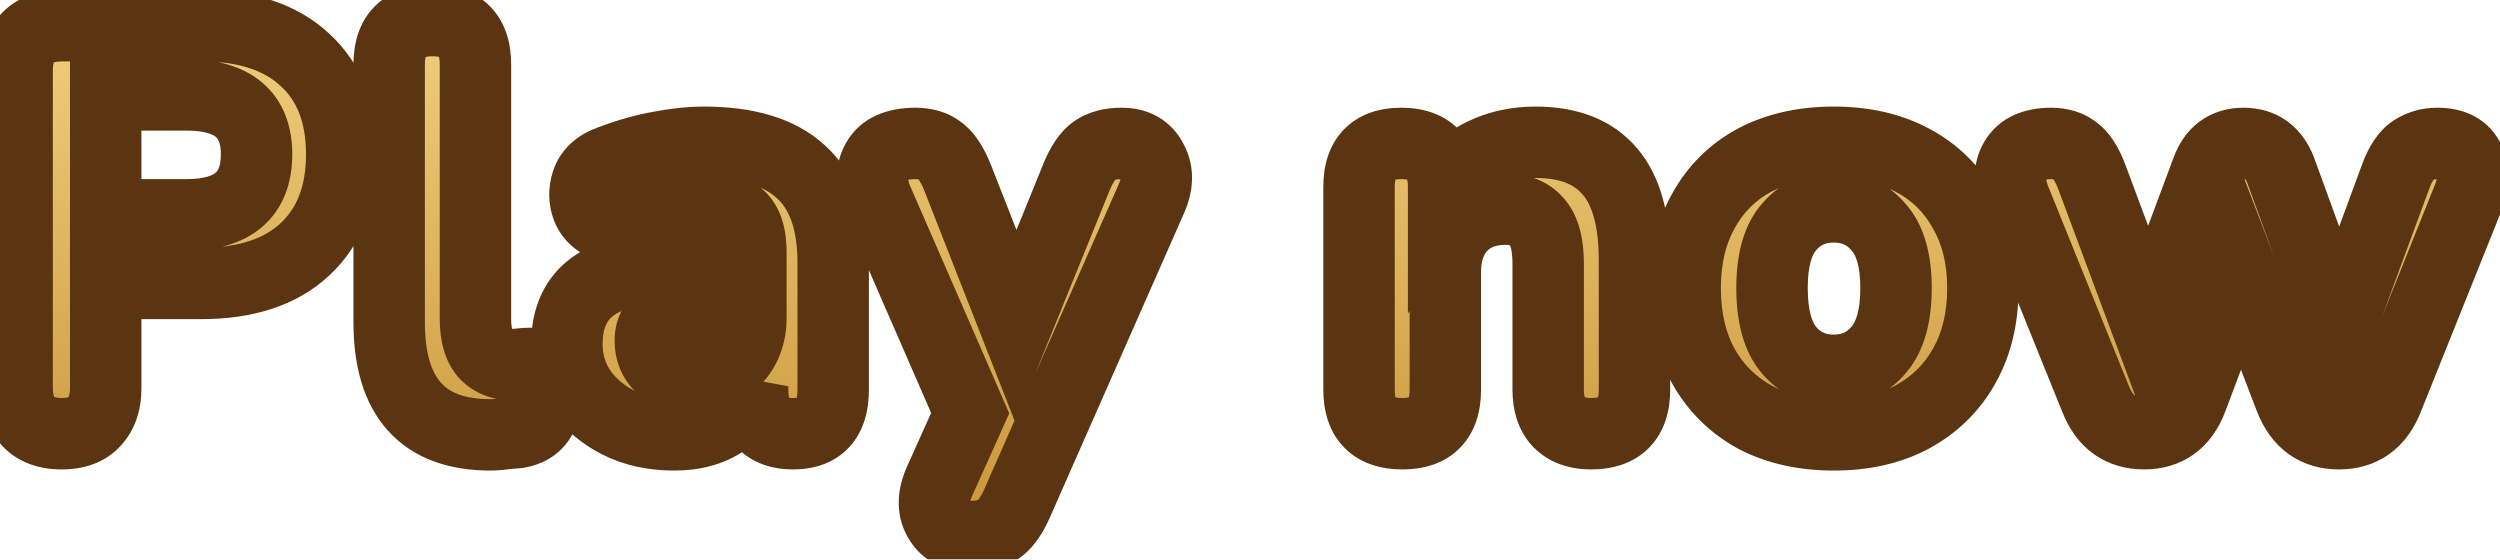 <svg width="210" height="47" viewBox="0 0 210 47" fill="none" xmlns="http://www.w3.org/2000/svg">
<g filter="url(#filter0_d_232_42)">
<path d="M5.183 35.432C3.967 35.432 3.039 35.096 2.399 34.424C1.759 33.752 1.439 32.808 1.439 31.592V4.952C1.439 2.424 2.703 1.16 5.231 1.16H16.895C20.671 1.16 23.583 2.12 25.631 4.04C27.679 5.928 28.703 8.568 28.703 11.96C28.703 15.352 27.679 18.008 25.631 19.928C23.583 21.848 20.671 22.808 16.895 22.808H8.879V31.592C8.879 32.808 8.559 33.752 7.919 34.424C7.311 35.096 6.399 35.432 5.183 35.432ZM8.879 17.048H15.647C19.583 17.048 21.551 15.352 21.551 11.96C21.551 8.632 19.583 6.968 15.647 6.968H8.879V17.048ZM41.186 35.528C35.522 35.528 32.69 32.376 32.69 26.072V4.424C32.69 1.96 33.906 0.728 36.338 0.728C38.738 0.728 39.938 1.96 39.938 4.424V25.784C39.938 27.096 40.21 28.072 40.754 28.712C41.33 29.32 42.082 29.624 43.01 29.624C43.266 29.624 43.506 29.608 43.73 29.576C43.986 29.544 44.226 29.528 44.45 29.528C44.962 29.496 45.314 29.656 45.506 30.008C45.73 30.36 45.842 31.08 45.842 32.168C45.842 34.024 45.058 35.08 43.49 35.336C43.17 35.368 42.802 35.4 42.386 35.432C41.97 35.496 41.57 35.528 41.186 35.528ZM56.643 35.528C54.883 35.528 53.331 35.192 51.987 34.52C50.643 33.848 49.571 32.936 48.771 31.784C48.003 30.632 47.619 29.336 47.619 27.896C47.619 26.2 48.067 24.84 48.963 23.816C49.859 22.792 51.315 22.072 53.331 21.656C55.347 21.208 58.019 20.984 61.347 20.984H63.075V20.168C63.075 18.76 62.755 17.768 62.115 17.192C61.475 16.584 60.387 16.28 58.851 16.28C57.987 16.28 57.043 16.392 56.019 16.616C54.995 16.808 53.891 17.144 52.707 17.624C51.811 18.008 51.059 18.04 50.451 17.72C49.843 17.368 49.443 16.856 49.251 16.184C49.059 15.48 49.107 14.776 49.395 14.072C49.715 13.368 50.323 12.856 51.219 12.536C52.723 11.96 54.131 11.56 55.443 11.336C56.787 11.08 58.019 10.952 59.139 10.952C62.787 10.952 65.507 11.784 67.299 13.448C69.091 15.08 69.987 17.624 69.987 21.08V31.736C69.987 34.2 68.867 35.432 66.627 35.432C64.355 35.432 63.219 34.2 63.219 31.736V31.448C62.739 32.696 61.923 33.688 60.771 34.424C59.651 35.16 58.275 35.528 56.643 35.528ZM58.275 30.68C59.619 30.68 60.755 30.216 61.683 29.288C62.611 28.36 63.075 27.16 63.075 25.688V24.728H61.395C58.931 24.728 57.187 24.952 56.163 25.4C55.139 25.816 54.627 26.552 54.627 27.608C54.627 28.504 54.931 29.24 55.539 29.816C56.179 30.392 57.091 30.68 58.275 30.68ZM81.591 44.072C80.311 44.072 79.399 43.592 78.855 42.632C78.343 41.704 78.375 40.616 78.951 39.368L81.495 33.704L73.671 15.752C73.159 14.504 73.159 13.416 73.671 12.488C74.215 11.528 75.287 11.048 76.887 11.048C77.751 11.048 78.439 11.256 78.951 11.672C79.495 12.056 79.991 12.808 80.439 13.928L85.335 26.408L90.423 13.88C90.871 12.792 91.367 12.056 91.911 11.672C92.487 11.256 93.255 11.048 94.215 11.048C95.431 11.048 96.279 11.528 96.759 12.488C97.271 13.416 97.255 14.488 96.711 15.704L85.431 41.288C84.951 42.376 84.407 43.112 83.799 43.496C83.223 43.88 82.487 44.072 81.591 44.072ZM117.807 35.432C115.375 35.432 114.159 34.2 114.159 31.736V14.696C114.159 12.264 115.343 11.048 117.711 11.048C120.079 11.048 121.263 12.264 121.263 14.696V14.888C122.063 13.608 123.135 12.632 124.479 11.96C125.823 11.288 127.327 10.952 128.991 10.952C131.775 10.952 133.855 11.768 135.231 13.4C136.607 15 137.295 17.48 137.295 20.84V31.736C137.295 34.2 136.079 35.432 133.647 35.432C132.495 35.432 131.599 35.112 130.959 34.472C130.351 33.832 130.047 32.92 130.047 31.736V21.176C130.047 19.544 129.743 18.376 129.135 17.672C128.527 16.936 127.631 16.568 126.447 16.568C124.911 16.568 123.679 17.048 122.751 18.008C121.855 18.968 121.407 20.248 121.407 21.848V31.736C121.407 34.2 120.207 35.432 117.807 35.432ZM154.034 35.528C151.506 35.528 149.298 35.032 147.41 34.04C145.554 33.016 144.114 31.592 143.09 29.768C142.066 27.912 141.554 25.72 141.554 23.192C141.554 20.696 142.066 18.536 143.09 16.712C144.114 14.856 145.554 13.432 147.41 12.44C149.298 11.448 151.506 10.952 154.034 10.952C156.562 10.952 158.754 11.448 160.61 12.44C162.498 13.432 163.954 14.856 164.978 16.712C166.034 18.536 166.562 20.696 166.562 23.192C166.562 25.72 166.034 27.912 164.978 29.768C163.954 31.592 162.498 33.016 160.61 34.04C158.754 35.032 156.562 35.528 154.034 35.528ZM154.034 30.104C155.57 30.104 156.818 29.544 157.778 28.424C158.77 27.304 159.266 25.56 159.266 23.192C159.266 20.856 158.77 19.144 157.778 18.056C156.818 16.936 155.57 16.376 154.034 16.376C152.498 16.376 151.25 16.936 150.29 18.056C149.33 19.144 148.85 20.856 148.85 23.192C148.85 25.56 149.33 27.304 150.29 28.424C151.25 29.544 152.498 30.104 154.034 30.104ZM180.105 35.432C178.153 35.432 176.793 34.456 176.025 32.504L169.257 15.752C168.745 14.44 168.745 13.336 169.257 12.44C169.801 11.512 170.809 11.048 172.281 11.048C173.113 11.048 173.785 11.256 174.297 11.672C174.841 12.056 175.321 12.808 175.737 13.928L180.441 26.552L185.385 13.304C185.929 11.8 186.953 11.048 188.457 11.048C189.961 11.048 191.001 11.8 191.577 13.304L196.473 26.744L201.273 13.736C201.657 12.712 202.137 12.008 202.713 11.624C203.321 11.24 203.993 11.048 204.729 11.048C206.105 11.048 207.001 11.528 207.417 12.488C207.833 13.448 207.785 14.536 207.273 15.752L200.553 32.504C199.785 34.456 198.425 35.432 196.473 35.432C194.521 35.432 193.161 34.456 192.393 32.504L188.217 21.608L184.137 32.456C183.401 34.44 182.057 35.432 180.105 35.432Z" fill="url(#paint0_linear_232_42)"/>
<path d="M2.399 34.424L4.572 32.355L2.399 34.424ZM25.631 4.04L23.579 6.229L23.589 6.237L23.598 6.246L25.631 4.04ZM8.879 22.808V19.808H5.879V22.808H8.879ZM7.919 34.424L5.747 32.355L5.72 32.383L5.695 32.411L7.919 34.424ZM8.879 17.048H5.879V20.048H8.879V17.048ZM8.879 6.968V3.968H5.879V6.968H8.879ZM5.183 32.432C4.846 32.432 4.667 32.385 4.597 32.359C4.541 32.339 4.551 32.334 4.572 32.355L0.227 36.493C1.594 37.928 3.413 38.432 5.183 38.432V32.432ZM4.572 32.355C4.569 32.352 4.565 32.348 4.558 32.337C4.552 32.325 4.537 32.298 4.52 32.249C4.486 32.147 4.439 31.942 4.439 31.592H-1.561C-1.561 33.332 -1.093 35.107 0.227 36.493L4.572 32.355ZM4.439 31.592V4.952H-1.561V31.592H4.439ZM4.439 4.952C4.439 4.15 4.638 4.1 4.509 4.229C4.38 4.358 4.43 4.16 5.231 4.16V-1.84C3.505 -1.84 1.659 -1.406 0.266 -0.013C-1.127 1.38 -1.561 3.226 -1.561 4.952H4.439ZM5.231 4.16H16.895V-1.84H5.231V4.16ZM16.895 4.16C20.177 4.16 22.256 4.988 23.579 6.229L27.683 1.851C24.91 -0.748 21.165 -1.84 16.895 -1.84V4.16ZM23.598 6.246C24.898 7.445 25.703 9.209 25.703 11.96H31.703C31.703 7.927 30.46 4.411 27.665 1.834L23.598 6.246ZM25.703 11.96C25.703 14.709 24.899 16.503 23.579 17.739L27.683 22.117C30.46 19.514 31.703 15.995 31.703 11.96H25.703ZM23.579 17.739C22.256 18.98 20.177 19.808 16.895 19.808V25.808C21.165 25.808 24.91 24.716 27.683 22.117L23.579 17.739ZM16.895 19.808H8.879V25.808H16.895V19.808ZM5.879 22.808V31.592H11.879V22.808H5.879ZM5.879 31.592C5.879 31.942 5.833 32.147 5.798 32.249C5.781 32.298 5.767 32.325 5.76 32.337C5.754 32.348 5.75 32.352 5.747 32.355L10.092 36.493C11.412 35.107 11.879 33.332 11.879 31.592H5.879ZM5.695 32.411C5.739 32.362 5.777 32.352 5.742 32.365C5.69 32.384 5.523 32.432 5.183 32.432V38.432C6.943 38.432 8.791 37.932 10.144 36.437L5.695 32.411ZM8.879 20.048H15.647V14.048H8.879V20.048ZM15.647 20.048C17.977 20.048 20.285 19.555 22.034 18.049C23.868 16.468 24.551 14.245 24.551 11.96H18.551C18.551 13.068 18.251 13.388 18.117 13.504C17.898 13.693 17.253 14.048 15.647 14.048V20.048ZM24.551 11.96C24.551 9.689 23.856 7.484 22.012 5.925C20.265 4.448 17.966 3.968 15.647 3.968V9.968C17.264 9.968 17.918 10.32 18.138 10.507C18.262 10.612 18.551 10.903 18.551 11.96H24.551ZM15.647 3.968H8.879V9.968H15.647V3.968ZM5.879 6.968V17.048H11.879V6.968H5.879ZM40.754 28.712L38.468 30.655L38.521 30.716L38.576 30.775L40.754 28.712ZM43.73 29.576L43.358 26.599L43.332 26.602L43.306 26.606L43.73 29.576ZM44.45 29.528V32.528H44.544L44.637 32.522L44.45 29.528ZM45.506 30.008L42.873 31.445L42.921 31.533L42.975 31.619L45.506 30.008ZM43.49 35.336L43.789 38.321L43.882 38.312L43.974 38.297L43.49 35.336ZM42.386 35.432L42.156 32.441L42.043 32.45L41.93 32.467L42.386 35.432ZM41.186 32.528C38.905 32.528 37.719 31.908 37.046 31.159C36.318 30.349 35.69 28.836 35.69 26.072H29.69C29.69 29.612 30.478 32.827 32.583 35.169C34.742 37.572 37.804 38.528 41.186 38.528V32.528ZM35.69 26.072V4.424H29.69V26.072H35.69ZM35.69 4.424C35.69 3.645 35.882 3.613 35.737 3.759C35.586 3.913 35.595 3.728 36.338 3.728V-2.272C34.65 -2.272 32.835 -1.841 31.467 -0.455C30.107 0.923 29.69 2.739 29.69 4.424H35.69ZM36.338 3.728C36.69 3.728 36.874 3.774 36.942 3.797C36.994 3.815 36.952 3.809 36.889 3.745C36.746 3.598 36.938 3.635 36.938 4.424H42.938C42.938 2.749 42.531 0.938 41.187 -0.441C39.829 -1.835 38.021 -2.272 36.338 -2.272V3.728ZM36.938 4.424V25.784H42.938V4.424H36.938ZM36.938 25.784C36.938 27.428 37.266 29.24 38.468 30.655L43.04 26.769C43.101 26.841 43.075 26.849 43.032 26.695C42.987 26.533 42.938 26.243 42.938 25.784H36.938ZM38.576 30.775C39.783 32.049 41.357 32.624 43.01 32.624V26.624C42.942 26.624 42.901 26.618 42.881 26.615C42.863 26.612 42.863 26.61 42.875 26.615C42.887 26.62 42.903 26.628 42.918 26.638C42.932 26.648 42.937 26.654 42.932 26.649L38.576 30.775ZM43.01 32.624C43.39 32.624 43.773 32.6 44.154 32.546L43.306 26.606C43.239 26.616 43.142 26.624 43.01 26.624V32.624ZM44.102 32.553C44.253 32.534 44.368 32.528 44.45 32.528V26.528C44.085 26.528 43.719 26.554 43.358 26.599L44.102 32.553ZM44.637 32.522C44.557 32.527 44.251 32.534 43.857 32.355C43.418 32.155 43.076 31.817 42.873 31.445L48.14 28.571C47.745 27.847 47.131 27.253 46.34 26.893C45.594 26.554 44.855 26.497 44.263 26.534L44.637 32.522ZM42.975 31.619C42.851 31.423 42.802 31.275 42.791 31.238C42.777 31.195 42.782 31.2 42.794 31.273C42.818 31.426 42.842 31.711 42.842 32.168H48.842C48.842 31.537 48.811 30.918 48.723 30.351C48.644 29.842 48.479 29.092 48.037 28.397L42.975 31.619ZM42.842 32.168C42.842 32.427 42.814 32.571 42.798 32.63C42.784 32.683 42.786 32.643 42.846 32.564C42.874 32.525 42.909 32.487 42.95 32.451C42.99 32.416 43.028 32.391 43.058 32.374C43.117 32.341 43.116 32.357 43.007 32.375L43.974 38.297C45.357 38.071 46.712 37.421 47.663 36.14C48.568 34.921 48.842 33.483 48.842 32.168H42.842ZM43.192 32.351C42.9 32.38 42.556 32.41 42.156 32.441L42.616 38.423C43.049 38.39 43.441 38.356 43.789 38.321L43.192 32.351ZM41.93 32.467C41.651 32.51 41.404 32.528 41.186 32.528V38.528C41.737 38.528 42.29 38.482 42.842 38.397L41.93 32.467ZM51.987 34.52L50.645 37.203L51.987 34.52ZM48.771 31.784L46.275 33.448L46.29 33.472L46.306 33.495L48.771 31.784ZM48.963 23.816L46.705 21.84L48.963 23.816ZM53.331 21.656L53.937 24.594L53.959 24.59L53.981 24.585L53.331 21.656ZM63.075 20.984V23.984H66.075V20.984H63.075ZM62.115 17.192L60.048 19.367L60.078 19.395L60.108 19.422L62.115 17.192ZM56.019 16.616L56.572 19.565L56.616 19.556L56.66 19.547L56.019 16.616ZM52.707 17.624L51.58 14.844L51.552 14.855L51.525 14.867L52.707 17.624ZM50.451 17.72L48.947 20.316L49 20.347L49.053 20.375L50.451 17.72ZM49.251 16.184L46.356 16.973L46.361 16.991L46.366 17.008L49.251 16.184ZM49.395 14.072L46.663 12.831L46.64 12.883L46.618 12.936L49.395 14.072ZM51.219 12.536L52.228 15.361L52.26 15.35L52.292 15.338L51.219 12.536ZM55.443 11.336L55.947 14.293L55.976 14.288L56.004 14.283L55.443 11.336ZM67.299 13.448L65.257 15.646L65.268 15.656L65.279 15.666L67.299 13.448ZM63.219 31.448H66.219L60.419 30.371L63.219 31.448ZM60.771 34.424L59.156 31.896L59.139 31.906L59.123 31.917L60.771 34.424ZM61.683 29.288L63.804 31.409L61.683 29.288ZM63.075 24.728H66.075V21.728H63.075V24.728ZM56.163 25.4L57.292 28.179L57.329 28.164L57.365 28.148L56.163 25.4ZM55.539 29.816L53.475 31.994L53.503 32.02L53.532 32.046L55.539 29.816ZM56.643 32.528C55.269 32.528 54.19 32.268 53.328 31.837L50.645 37.203C52.471 38.116 54.496 38.528 56.643 38.528V32.528ZM53.328 31.837C52.401 31.373 51.728 30.782 51.235 30.073L46.306 33.495C47.414 35.09 48.884 36.323 50.645 37.203L53.328 31.837ZM51.267 30.12C50.841 29.481 50.619 28.769 50.619 27.896H44.619C44.619 29.903 45.164 31.783 46.275 33.448L51.267 30.12ZM50.619 27.896C50.619 26.741 50.912 26.143 51.22 25.791L46.705 21.84C45.221 23.537 44.619 25.659 44.619 27.896H50.619ZM51.22 25.791C51.515 25.455 52.25 24.942 53.937 24.594L52.724 18.718C50.379 19.202 48.203 20.129 46.705 21.84L51.22 25.791ZM53.981 24.585C55.695 24.204 58.122 23.984 61.347 23.984V17.984C57.915 17.984 54.999 18.212 52.68 18.727L53.981 24.585ZM61.347 23.984H63.075V17.984H61.347V23.984ZM66.075 20.984V20.168H60.075V20.984H66.075ZM66.075 20.168C66.075 18.433 65.699 16.382 64.121 14.962L60.108 19.422C59.959 19.288 59.948 19.191 59.98 19.289C60.017 19.404 60.075 19.675 60.075 20.168H66.075ZM64.181 15.017C62.694 13.604 60.632 13.28 58.851 13.28V19.28C59.437 19.28 59.805 19.34 60.011 19.397C60.212 19.453 60.169 19.482 60.048 19.367L64.181 15.017ZM58.851 13.28C57.731 13.28 56.569 13.425 55.377 13.685L56.66 19.547C57.516 19.359 58.242 19.28 58.851 19.28V13.28ZM55.466 13.667C54.207 13.903 52.909 14.305 51.58 14.844L53.834 20.404C54.872 19.983 55.782 19.713 56.572 19.565L55.466 13.667ZM51.525 14.867C51.317 14.956 51.267 14.942 51.343 14.939C51.386 14.937 51.46 14.939 51.555 14.959C51.652 14.98 51.753 15.015 51.848 15.065L49.053 20.375C50.756 21.271 52.525 20.966 53.888 20.381L51.525 14.867ZM51.954 15.124C51.952 15.123 51.965 15.13 51.986 15.148C52.008 15.167 52.033 15.193 52.059 15.225C52.084 15.257 52.103 15.289 52.117 15.316C52.123 15.329 52.128 15.34 52.131 15.348C52.134 15.356 52.135 15.36 52.135 15.36L46.366 17.008C46.773 18.432 47.671 19.577 48.947 20.316L51.954 15.124ZM52.145 15.395C52.134 15.355 52.135 15.338 52.136 15.332C52.136 15.324 52.139 15.286 52.171 15.208L46.618 12.936C46.091 14.224 45.983 15.604 46.356 16.973L52.145 15.395ZM52.126 15.313C52.114 15.34 52.096 15.371 52.074 15.4C52.051 15.429 52.032 15.447 52.023 15.455C52.005 15.47 52.052 15.424 52.228 15.361L50.21 9.711C48.737 10.237 47.394 11.223 46.663 12.831L52.126 15.313ZM52.292 15.338C53.649 14.818 54.865 14.478 55.947 14.293L54.938 8.379C53.396 8.642 51.797 9.102 50.146 9.734L52.292 15.338ZM56.004 14.283C57.202 14.055 58.243 13.952 59.139 13.952V7.952C57.794 7.952 56.371 8.105 54.881 8.389L56.004 14.283ZM59.139 13.952C62.394 13.952 64.24 14.701 65.257 15.646L69.34 11.25C66.774 8.867 63.179 7.952 59.139 7.952V13.952ZM65.279 15.666C66.218 16.522 66.987 18.101 66.987 21.08H72.987C72.987 17.148 71.963 13.638 69.319 11.23L65.279 15.666ZM66.987 21.08V31.736H72.987V21.08H66.987ZM66.987 31.736C66.987 32.573 66.79 32.64 66.927 32.49C66.996 32.413 67.064 32.384 67.064 32.384C67.046 32.391 66.919 32.432 66.627 32.432V38.432C68.287 38.432 70.061 37.962 71.366 36.526C72.623 35.144 72.987 33.363 72.987 31.736H66.987ZM66.627 32.432C66.322 32.432 66.183 32.39 66.156 32.38C66.145 32.376 66.208 32.4 66.276 32.474C66.414 32.624 66.219 32.563 66.219 31.736H60.219C60.219 33.373 60.591 35.16 61.865 36.542C63.182 37.97 64.963 38.432 66.627 38.432V32.432ZM66.219 31.736V31.448H60.219V31.736H66.219ZM60.419 30.371C60.174 31.007 59.781 31.497 59.156 31.896L62.386 36.952C64.065 35.88 65.303 34.385 66.019 32.525L60.419 30.371ZM59.123 31.917C58.59 32.267 57.818 32.528 56.643 32.528V38.528C58.731 38.528 60.711 38.053 62.418 36.931L59.123 31.917ZM58.275 33.68C60.393 33.68 62.298 32.915 63.804 31.409L59.561 27.167C59.211 27.517 58.844 27.68 58.275 27.68V33.68ZM63.804 31.409C65.365 29.848 66.075 27.85 66.075 25.688H60.075C60.075 26.47 59.856 26.872 59.561 27.167L63.804 31.409ZM66.075 25.688V24.728H60.075V25.688H66.075ZM63.075 21.728H61.395V27.728H63.075V21.728ZM61.395 21.728C58.897 21.728 56.602 21.933 54.96 22.651L57.365 28.148C57.772 27.971 58.964 27.728 61.395 27.728V21.728ZM55.033 22.621C54.109 22.996 53.206 23.605 52.548 24.551C51.883 25.506 51.627 26.579 51.627 27.608H57.627C57.627 27.586 57.629 27.623 57.607 27.7C57.584 27.781 57.541 27.88 57.473 27.977C57.328 28.187 57.192 28.22 57.292 28.179L55.033 22.621ZM51.627 27.608C51.627 29.264 52.224 30.809 53.475 31.994L57.602 27.638C57.592 27.628 57.594 27.629 57.603 27.642C57.607 27.648 57.611 27.655 57.616 27.663C57.62 27.671 57.624 27.679 57.627 27.687C57.634 27.703 57.635 27.709 57.633 27.701C57.631 27.692 57.627 27.662 57.627 27.608H51.627ZM53.532 32.046C54.9 33.277 56.629 33.68 58.275 33.68V27.68C57.552 27.68 57.457 27.507 57.545 27.586L53.532 32.046ZM78.855 42.632L76.228 44.081L76.237 44.096L76.245 44.111L78.855 42.632ZM78.951 39.368L81.675 40.625L81.681 40.611L81.688 40.597L78.951 39.368ZM81.495 33.704L84.232 34.933L84.775 33.722L84.245 32.505L81.495 33.704ZM73.671 15.752L70.895 16.891L70.908 16.921L70.921 16.951L73.671 15.752ZM73.671 12.488L71.061 11.009L71.052 11.024L71.044 11.039L73.671 12.488ZM78.951 11.672L77.059 14L77.138 14.064L77.221 14.123L78.951 11.672ZM80.439 13.928L83.232 12.832L83.228 12.823L83.224 12.814L80.439 13.928ZM85.335 26.408L82.542 27.504L85.287 34.499L88.115 27.537L85.335 26.408ZM90.423 13.88L87.649 12.738L87.646 12.744L87.644 12.751L90.423 13.88ZM91.911 11.672L93.641 14.123L93.654 14.114L93.668 14.104L91.911 11.672ZM96.759 12.488L94.076 13.83L94.103 13.884L94.132 13.937L96.759 12.488ZM96.711 15.704L93.972 14.479L93.969 14.486L93.966 14.494L96.711 15.704ZM85.431 41.288L88.176 42.499L88.176 42.498L85.431 41.288ZM83.799 43.496L82.197 40.959L82.166 40.979L82.135 41L83.799 43.496ZM81.591 41.072C81.322 41.072 81.277 41.022 81.344 41.057C81.376 41.074 81.412 41.099 81.442 41.129C81.47 41.157 81.476 41.172 81.465 41.153L76.245 44.111C77.416 46.178 79.438 47.072 81.591 47.072V41.072ZM81.482 41.183C81.482 41.182 81.487 41.194 81.491 41.211C81.496 41.228 81.493 41.23 81.494 41.208C81.495 41.16 81.513 40.975 81.675 40.625L76.227 38.111C75.382 39.942 75.123 42.078 76.228 44.081L81.482 41.183ZM81.688 40.597L84.232 34.933L78.758 32.475L76.214 38.139L81.688 40.597ZM84.245 32.505L76.421 14.553L70.921 16.951L78.745 34.903L84.245 32.505ZM76.447 14.613C76.304 14.267 76.287 14.072 76.287 14C76.287 13.949 76.293 13.945 76.298 13.937L71.044 11.039C69.978 12.972 70.141 15.052 70.895 16.891L76.447 14.613ZM76.281 13.967C76.258 14.007 76.222 14.055 76.174 14.098C76.128 14.139 76.098 14.151 76.109 14.146C76.147 14.129 76.365 14.048 76.887 14.048V8.048C74.744 8.048 72.358 8.72 71.061 11.009L76.281 13.967ZM76.887 14.048C77.082 14.048 77.171 14.072 77.183 14.076C77.188 14.077 77.175 14.074 77.15 14.061C77.124 14.047 77.093 14.027 77.059 14L80.843 9.344C79.65 8.374 78.225 8.048 76.887 8.048V14.048ZM77.221 14.123C77.1 14.038 77.117 14.009 77.227 14.176C77.333 14.337 77.481 14.611 77.654 15.042L83.224 12.814C82.712 11.533 81.947 10.115 80.681 9.221L77.221 14.123ZM77.646 15.024L82.542 27.504L88.128 25.312L83.232 12.832L77.646 15.024ZM88.115 27.537L93.203 15.009L87.644 12.751L82.555 25.279L88.115 27.537ZM93.197 15.022C93.367 14.609 93.514 14.345 93.619 14.189C93.727 14.028 93.747 14.048 93.641 14.123L90.181 9.221C88.936 10.1 88.169 11.475 87.649 12.738L93.197 15.022ZM93.668 14.104C93.58 14.167 93.668 14.048 94.215 14.048V8.048C92.842 8.048 91.394 8.345 90.154 9.24L93.668 14.104ZM94.215 14.048C94.432 14.048 94.411 14.09 94.285 14.019C94.225 13.985 94.169 13.94 94.125 13.892C94.082 13.846 94.07 13.818 94.076 13.83L99.442 11.146C98.964 10.189 98.236 9.361 97.241 8.797C96.267 8.246 95.214 8.048 94.215 8.048V14.048ZM94.132 13.937C94.138 13.947 94.135 13.944 94.132 13.933C94.129 13.922 94.132 13.923 94.131 13.943C94.131 13.986 94.117 14.155 93.972 14.479L99.45 16.929C100.269 15.098 100.468 13 99.386 11.039L94.132 13.937ZM93.966 14.494L82.686 40.078L88.176 42.498L99.456 16.914L93.966 14.494ZM82.686 40.077C82.511 40.475 82.359 40.726 82.251 40.873C82.142 41.02 82.114 41.012 82.197 40.959L85.401 46.032C86.746 45.183 87.597 43.811 88.176 42.499L82.686 40.077ZM82.135 41C82.178 40.971 82.067 41.072 81.591 41.072V47.072C82.907 47.072 84.268 46.789 85.463 45.992L82.135 41ZM121.263 14.888H118.263V25.348L123.807 16.478L121.263 14.888ZM124.479 11.96L125.821 14.643L124.479 11.96ZM135.231 13.4L132.937 15.334L132.947 15.345L132.956 15.356L135.231 13.4ZM130.959 34.472L128.784 36.538L128.81 36.566L128.838 36.593L130.959 34.472ZM129.135 17.672L126.822 19.583L126.843 19.608L126.865 19.633L129.135 17.672ZM122.751 18.008L120.594 15.923L120.576 15.942L120.558 15.961L122.751 18.008ZM117.807 32.432C117.063 32.432 117.055 32.247 117.206 32.401C117.351 32.547 117.159 32.515 117.159 31.736H111.159C111.159 33.421 111.575 35.237 112.936 36.615C114.303 38.001 116.119 38.432 117.807 38.432V32.432ZM117.159 31.736V14.696H111.159V31.736H117.159ZM117.159 14.696C117.159 13.923 117.348 13.897 117.196 14.053C117.13 14.121 117.082 14.13 117.129 14.114C117.19 14.093 117.367 14.048 117.711 14.048V8.048C116.044 8.048 114.247 8.481 112.898 9.867C111.562 11.239 111.159 13.037 111.159 14.696H117.159ZM117.711 14.048C118.055 14.048 118.232 14.093 118.293 14.114C118.34 14.13 118.292 14.121 118.226 14.053C118.074 13.897 118.263 13.923 118.263 14.696H124.263C124.263 13.037 123.86 11.239 122.524 9.867C121.175 8.481 119.378 8.048 117.711 8.048V14.048ZM118.263 14.696V14.888H124.263V14.696H118.263ZM123.807 16.478C124.316 15.664 124.973 15.067 125.821 14.643L123.137 9.277C121.297 10.197 119.81 11.552 118.719 13.298L123.807 16.478ZM125.821 14.643C126.705 14.201 127.742 13.952 128.991 13.952V7.952C126.912 7.952 124.941 8.375 123.137 9.277L125.821 14.643ZM128.991 13.952C131.179 13.952 132.294 14.571 132.937 15.334L137.525 11.466C135.416 8.965 132.371 7.952 128.991 7.952V13.952ZM132.956 15.356C133.656 16.17 134.295 17.797 134.295 20.84H140.295C140.295 17.163 139.558 13.83 137.506 11.444L132.956 15.356ZM134.295 20.84V31.736H140.295V20.84H134.295ZM134.295 31.736C134.295 32.515 134.103 32.547 134.248 32.401C134.399 32.247 134.391 32.432 133.647 32.432V38.432C135.335 38.432 137.151 38.001 138.518 36.615C139.879 35.237 140.295 33.421 140.295 31.736H134.295ZM133.647 32.432C133.345 32.432 133.184 32.39 133.12 32.367C133.089 32.356 133.077 32.348 133.077 32.348C133.077 32.348 133.077 32.348 133.079 32.349C133.08 32.35 133.081 32.351 133.08 32.351L128.838 36.593C130.183 37.939 131.927 38.432 133.647 38.432V32.432ZM133.134 32.406C133.159 32.432 133.147 32.436 133.121 32.359C133.091 32.271 133.047 32.077 133.047 31.736H127.047C127.047 33.421 127.487 35.172 128.784 36.538L133.134 32.406ZM133.047 31.736V21.176H127.047V31.736H133.047ZM133.047 21.176C133.047 19.316 132.728 17.243 131.405 15.711L126.865 19.633C126.792 19.549 126.846 19.565 126.916 19.832C126.986 20.1 127.047 20.532 127.047 21.176H133.047ZM131.448 15.761C130.136 14.173 128.291 13.568 126.447 13.568V19.568C126.733 19.568 126.852 19.613 126.867 19.619C126.874 19.622 126.866 19.619 126.85 19.607C126.834 19.596 126.824 19.585 126.822 19.583L131.448 15.761ZM126.447 13.568C124.231 13.568 122.174 14.289 120.594 15.923L124.908 20.093C125.184 19.807 125.591 19.568 126.447 19.568V13.568ZM120.558 15.961C119.035 17.593 118.407 19.663 118.407 21.848H124.407C124.407 20.833 124.675 20.343 124.944 20.055L120.558 15.961ZM118.407 21.848V31.736H124.407V21.848H118.407ZM118.407 31.736C118.407 32.525 118.214 32.562 118.358 32.415C118.42 32.351 118.463 32.345 118.411 32.363C118.343 32.386 118.159 32.432 117.807 32.432V38.432C119.49 38.432 121.298 37.995 122.656 36.601C124 35.222 124.407 33.411 124.407 31.736H118.407ZM147.41 34.04L145.961 36.667L145.987 36.681L146.014 36.696L147.41 34.04ZM143.09 29.768L140.463 31.217L140.468 31.227L140.474 31.237L143.09 29.768ZM143.09 16.712L145.706 18.181L145.711 18.171L145.717 18.161L143.09 16.712ZM147.41 12.44L146.014 9.784L146.005 9.789L145.996 9.794L147.41 12.44ZM160.61 12.44L159.196 15.086L159.205 15.091L159.214 15.096L160.61 12.44ZM164.978 16.712L162.351 18.161L162.366 18.188L162.382 18.215L164.978 16.712ZM164.978 29.768L162.37 28.284L162.366 28.292L162.362 28.299L164.978 29.768ZM160.61 34.04L162.024 36.686L162.032 36.681L162.04 36.677L160.61 34.04ZM157.778 28.424L155.532 26.435L155.516 26.453L155.5 26.472L157.778 28.424ZM157.778 18.056L155.5 20.008L155.53 20.043L155.561 20.077L157.778 18.056ZM150.29 18.056L152.539 20.041L152.554 20.025L152.568 20.008L150.29 18.056ZM150.29 28.424L152.568 26.472L150.29 28.424ZM154.034 32.528C151.902 32.528 150.19 32.112 148.805 31.384L146.014 36.696C148.406 37.952 151.11 38.528 154.034 38.528V32.528ZM148.859 31.413C147.485 30.655 146.452 29.629 145.706 28.299L140.474 31.237C141.775 33.555 143.622 35.377 145.961 36.667L148.859 31.413ZM145.717 28.319C144.981 26.985 144.554 25.311 144.554 23.192H138.554C138.554 26.129 139.151 28.839 140.463 31.217L145.717 28.319ZM144.554 23.192C144.554 21.111 144.978 19.477 145.706 18.181L140.474 15.243C139.154 17.595 138.554 20.281 138.554 23.192H144.554ZM145.717 18.161C146.463 16.809 147.483 15.802 148.824 15.086L145.996 9.794C143.624 11.062 141.765 12.903 140.463 15.263L145.717 18.161ZM148.805 15.096C150.19 14.368 151.902 13.952 154.034 13.952V7.952C151.11 7.952 148.406 8.528 146.014 9.784L148.805 15.096ZM154.034 13.952C156.167 13.952 157.854 14.369 159.196 15.086L162.024 9.794C159.653 8.527 156.956 7.952 154.034 7.952V13.952ZM159.214 15.096C160.586 15.816 161.613 16.823 162.351 18.161L167.605 15.263C166.295 12.889 164.41 11.047 162.005 9.784L159.214 15.096ZM162.382 18.215C163.128 19.505 163.562 21.126 163.562 23.192H169.562C169.562 20.266 168.94 17.567 167.574 15.209L162.382 18.215ZM163.562 23.192C163.562 25.296 163.125 26.957 162.37 28.284L167.585 31.252C168.942 28.867 169.562 26.144 169.562 23.192H163.562ZM162.362 28.299C161.623 29.616 160.584 30.641 159.18 31.403L162.04 36.677C164.412 35.391 166.285 33.568 167.594 31.237L162.362 28.299ZM159.196 31.394C157.854 32.111 156.167 32.528 154.034 32.528V38.528C156.956 38.528 159.653 37.953 162.024 36.686L159.196 31.394ZM154.034 33.104C156.404 33.104 158.499 32.192 160.056 30.376L155.5 26.472C155.136 26.896 154.735 27.104 154.034 27.104V33.104ZM160.024 30.413C161.716 28.502 162.266 25.887 162.266 23.192H156.266C156.266 25.233 155.824 26.106 155.532 26.435L160.024 30.413ZM162.266 23.192C162.266 20.526 161.715 17.921 159.995 16.035L155.561 20.077C155.825 20.367 156.266 21.186 156.266 23.192H162.266ZM160.056 16.104C158.499 14.288 156.404 13.376 154.034 13.376V19.376C154.735 19.376 155.136 19.584 155.5 20.008L160.056 16.104ZM154.034 13.376C151.663 13.376 149.568 14.288 148.012 16.104L152.568 20.008C152.931 19.584 153.332 19.376 154.034 19.376V13.376ZM148.04 16.071C146.377 17.957 145.85 20.545 145.85 23.192H151.85C151.85 21.167 152.283 20.331 152.539 20.041L148.04 16.071ZM145.85 23.192C145.85 25.869 146.376 28.468 148.012 30.376L152.568 26.472C152.284 26.14 151.85 25.251 151.85 23.192H145.85ZM148.012 30.376C149.568 32.192 151.663 33.104 154.034 33.104V27.104C153.332 27.104 152.931 26.896 152.568 26.472L148.012 30.376ZM176.025 32.504L178.817 31.406L178.812 31.393L178.807 31.38L176.025 32.504ZM169.257 15.752L166.462 16.843L166.469 16.859L166.475 16.876L169.257 15.752ZM169.257 12.44L166.669 10.923L166.661 10.937L166.652 10.952L169.257 12.44ZM174.297 11.672L172.405 14L172.484 14.064L172.567 14.123L174.297 11.672ZM175.737 13.928L172.925 14.973L172.926 14.976L175.737 13.928ZM180.441 26.552L177.63 27.599L180.439 35.138L183.252 27.601L180.441 26.552ZM185.385 13.304L188.196 14.353L188.201 14.339L188.206 14.324L185.385 13.304ZM191.577 13.304L194.396 12.277L194.387 12.254L194.379 12.231L191.577 13.304ZM196.473 26.744L193.654 27.771L196.455 35.459L199.287 27.783L196.473 26.744ZM201.273 13.736L198.464 12.683L198.461 12.69L198.459 12.697L201.273 13.736ZM202.713 11.624L201.111 9.088L201.08 9.107L201.049 9.128L202.713 11.624ZM207.273 15.752L204.508 14.588L204.498 14.611L204.489 14.635L207.273 15.752ZM200.553 32.504L197.769 31.387L197.765 31.396L197.761 31.406L200.553 32.504ZM192.393 32.504L189.592 33.578L189.596 33.59L189.601 33.602L192.393 32.504ZM188.217 21.608L191.018 20.534L188.191 13.156L185.409 20.552L188.217 21.608ZM184.137 32.456L181.329 31.4L181.324 31.413L184.137 32.456ZM180.105 32.432C179.649 32.432 179.459 32.327 179.37 32.263C179.265 32.187 179.043 31.98 178.817 31.406L173.233 33.602C173.775 34.98 174.617 36.237 175.872 37.137C177.143 38.049 178.609 38.432 180.105 38.432V32.432ZM178.807 31.38L172.039 14.628L166.475 16.876L173.243 33.628L178.807 31.38ZM172.052 14.661C171.896 14.261 171.873 14.032 171.873 13.94C171.873 13.872 171.883 13.892 171.862 13.928L166.652 10.952C165.541 12.895 165.748 15.013 166.462 16.843L172.052 14.661ZM171.845 13.957C171.829 13.984 171.799 14.025 171.755 14.064C171.735 14.083 171.716 14.097 171.7 14.107C171.693 14.112 171.686 14.115 171.682 14.118C171.68 14.119 171.678 14.12 171.677 14.12C171.676 14.121 171.675 14.121 171.675 14.121C171.68 14.119 171.843 14.048 172.281 14.048V8.048C170.185 8.048 167.942 8.751 166.669 10.923L171.845 13.957ZM172.281 14.048C172.45 14.048 172.52 14.069 172.522 14.07C172.522 14.07 172.508 14.066 172.484 14.053C172.46 14.04 172.433 14.023 172.405 14L176.189 9.344C175.015 8.39 173.618 8.048 172.281 8.048V14.048ZM172.567 14.123C172.433 14.028 172.439 13.985 172.536 14.138C172.631 14.286 172.768 14.549 172.925 14.973L178.549 12.883C178.069 11.589 177.323 10.136 176.027 9.221L172.567 14.123ZM172.926 14.976L177.63 27.599L183.252 25.505L178.548 12.88L172.926 14.976ZM183.252 27.601L188.196 14.353L182.574 12.255L177.63 25.503L183.252 27.601ZM188.206 14.324C188.268 14.154 188.321 14.065 188.346 14.029C188.369 13.997 188.368 14.007 188.337 14.03C188.323 14.04 188.308 14.049 188.294 14.056C188.28 14.063 188.273 14.065 188.274 14.065C188.277 14.064 188.331 14.048 188.457 14.048V8.048C187.187 8.048 185.902 8.374 184.785 9.194C183.683 10.003 182.986 11.117 182.564 12.284L188.206 14.324ZM188.457 14.048C188.583 14.048 188.64 14.064 188.648 14.066C188.651 14.067 188.631 14.061 188.607 14.043C188.547 14 188.643 14.031 188.775 14.377L194.379 12.231C193.935 11.073 193.223 9.976 192.123 9.181C191.008 8.375 189.728 8.048 188.457 8.048V14.048ZM188.758 14.331L193.654 27.771L199.292 25.717L194.396 12.277L188.758 14.331ZM199.287 27.783L204.087 14.775L198.459 12.697L193.659 25.705L199.287 27.783ZM204.082 14.789C204.212 14.442 204.327 14.237 204.4 14.13C204.471 14.025 204.475 14.055 204.377 14.12L201.049 9.128C199.725 10.011 198.95 11.386 198.464 12.683L204.082 14.789ZM204.315 14.161C204.432 14.087 204.546 14.048 204.729 14.048V8.048C203.44 8.048 202.21 8.393 201.111 9.088L204.315 14.161ZM204.729 14.048C205.09 14.048 205.131 14.114 205.016 14.052C204.953 14.019 204.873 13.961 204.797 13.879C204.723 13.796 204.682 13.722 204.664 13.681L210.17 11.295C209.701 10.214 208.913 9.333 207.85 8.764C206.839 8.222 205.744 8.048 204.729 8.048V14.048ZM204.664 13.681C204.675 13.704 204.79 13.917 204.508 14.588L210.038 16.916C210.78 15.155 210.991 13.191 210.17 11.295L204.664 13.681ZM204.489 14.635L197.769 31.387L203.337 33.621L210.057 16.869L204.489 14.635ZM197.761 31.406C197.535 31.98 197.313 32.187 197.208 32.263C197.119 32.327 196.929 32.432 196.473 32.432V38.432C197.969 38.432 199.435 38.049 200.706 37.137C201.961 36.237 202.803 34.98 203.345 33.602L197.761 31.406ZM196.473 32.432C196.017 32.432 195.827 32.327 195.738 32.263C195.633 32.187 195.411 31.98 195.185 31.406L189.601 33.602C190.143 34.98 190.985 36.237 192.24 37.137C193.511 38.049 194.977 38.432 196.473 38.432V32.432ZM195.194 31.43L191.018 20.534L185.416 22.682L189.592 33.578L195.194 31.43ZM185.409 20.552L181.329 31.4L186.945 33.512L191.025 22.664L185.409 20.552ZM181.324 31.413C181.105 32.003 180.887 32.207 180.795 32.274C180.723 32.328 180.552 32.432 180.105 32.432V38.432C181.61 38.432 183.087 38.04 184.359 37.102C185.611 36.177 186.433 34.893 186.95 33.499L181.324 31.413Z" fill="#5B3511"/>
</g>
<defs>
<filter id="filter0_d_232_42" x="0.439" y="0.728" width="208.602" height="45.344" filterUnits="userSpaceOnUse" color-interpolation-filters="sRGB">
<feFlood flood-opacity="0" result="BackgroundImageFix"/>
<feColorMatrix in="SourceAlpha" type="matrix" values="0 0 0 0 0 0 0 0 0 0 0 0 0 0 0 0 0 0 127 0" result="hardAlpha"/>
<feOffset dy="1"/>
<feGaussianBlur stdDeviation="0.5"/>
<feComposite in2="hardAlpha" operator="out"/>
<feColorMatrix type="matrix" values="0 0 0 0 0 0 0 0 0 0 0 0 0 0 0 0 0 0 0.25 0"/>
<feBlend mode="normal" in2="BackgroundImageFix" result="effect1_dropShadow_232_42"/>
<feBlend mode="normal" in="SourceGraphic" in2="effect1_dropShadow_232_42" result="shape"/>
</filter>
<linearGradient id="paint0_linear_232_42" x1="103.5" y1="-13" x2="103.5" y2="52" gradientUnits="userSpaceOnUse">
<stop stop-color="#FDE092"/>
<stop offset="1" stop-color="#C18B2C"/>
</linearGradient>
</defs>
</svg>
